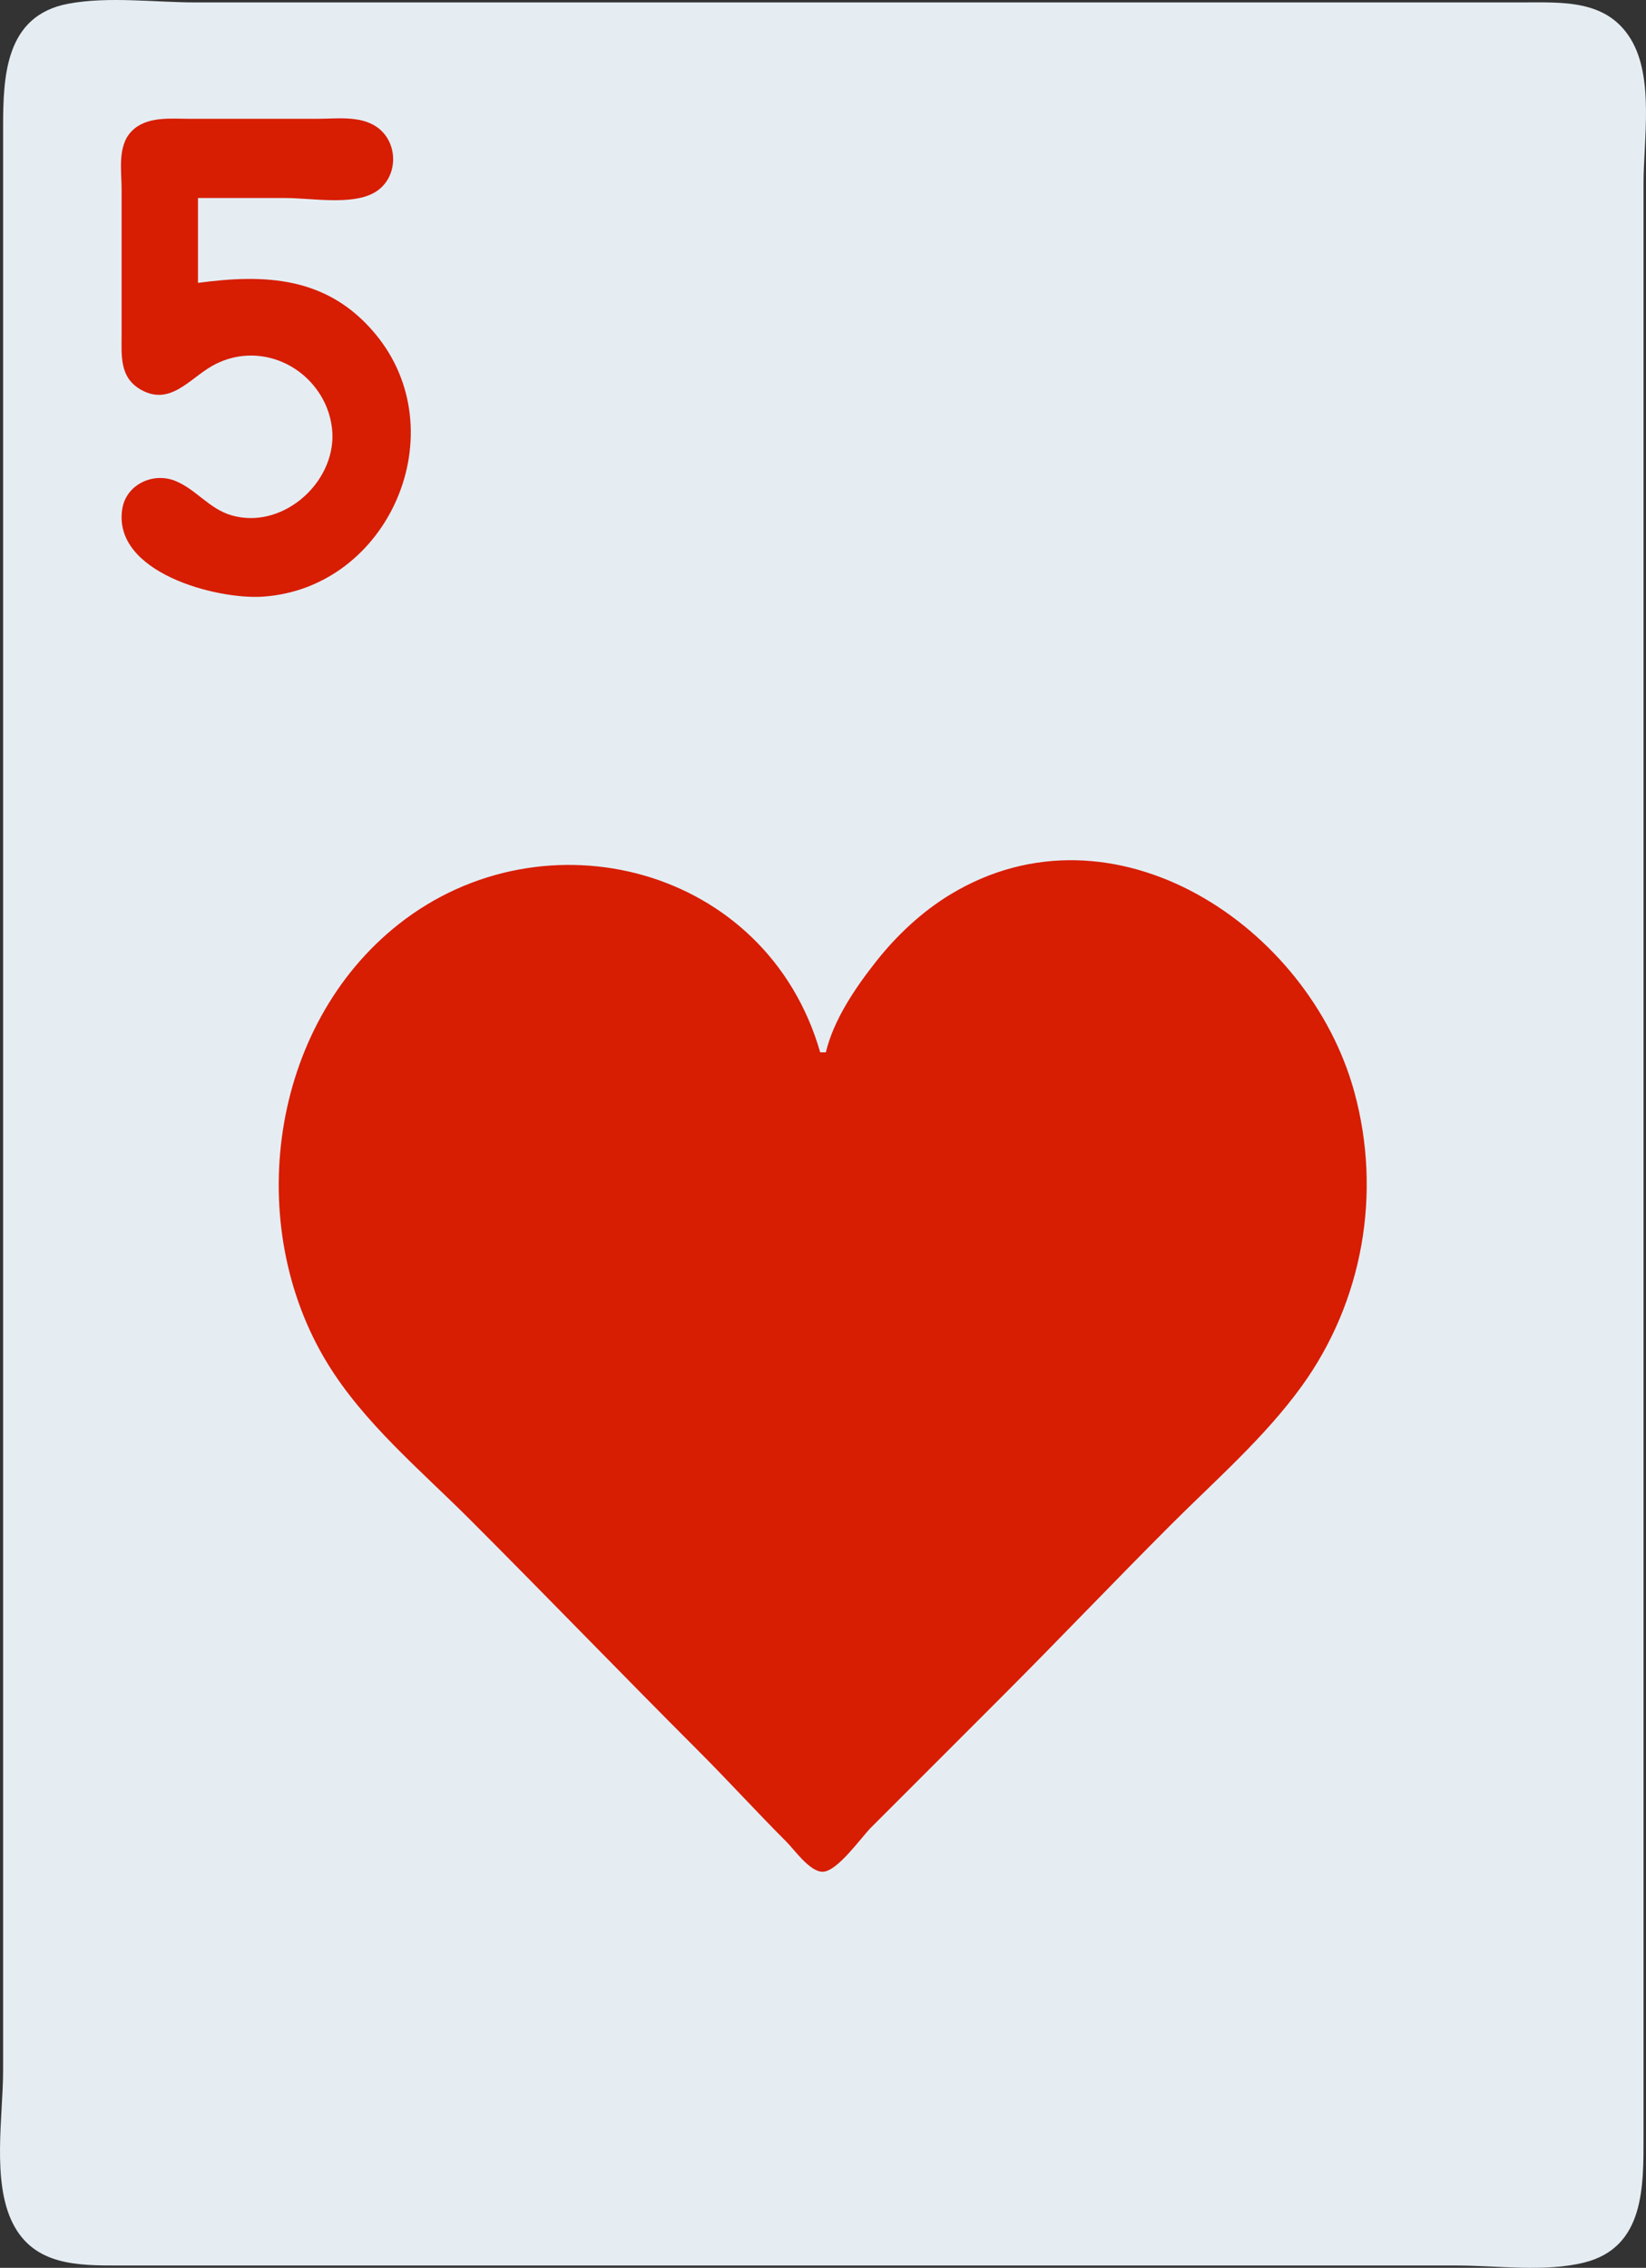 <?xml version="1.0" encoding="UTF-8" standalone="no"?>
<!-- Created with Inkscape (http://www.inkscape.org/) -->

<svg
   version="1.1"
   id="svg1"
   width="581.979"
   height="801.671"
   viewBox="0 0 581.979 801.671"
   sodipodi:docname="hearts-5.svg"
   inkscape:version="1.4 (86a8ad7, 2024-10-11)"
   xmlns:inkscape="http://www.inkscape.org/namespaces/inkscape"
   xmlns:sodipodi="http://sodipodi.sourceforge.net/DTD/sodipodi-0.dtd"
   xmlns="http://www.w3.org/2000/svg"
   xmlns:svg="http://www.w3.org/2000/svg">
  <rect x="0" y="0" width="581.979" height="801.671" fill="#333333" stroke="none"/>
  <sodipodi:namedview
     id="namedview1"
     pagecolor="#ffffff"
     bordercolor="#000000"
     borderopacity="0.25"
     inkscape:showpageshadow="2"
     inkscape:pageopacity="0.0"
     inkscape:pagecheckerboard="0"
     inkscape:deskcolor="#d1d1d1"
     inkscape:zoom="0.97875"
     inkscape:cx="291.18774"
     inkscape:cy="401.02171"
     inkscape:window-width="1920"
     inkscape:window-height="1001"
     inkscape:window-x="-9"
     inkscape:window-y="-9"
     inkscape:window-maximized="1"
     inkscape:current-layer="svg1" />
  <defs
     id="defs1" />
  <g
     id="g1"
     transform="translate(-108,1)">
    <path
       style="display:inline;fill:#e5edf3;stroke:none"
       d="m 132.1,0.322 c -22.149,4.179 -23,25.383 -23,43.532 v 135 432 120 c 0,16.153 -4.046,39.158 3.378,54 7.538,15.071 23.047,15 37.622,15 h 94 289 90 c 14.283,0 31.085,2.408 45,-1.043 21.548,-5.344 21,-27.138 21,-44.957 v -133 -439 -118 c 0,-15.365 3.822,-37.305 -4.479,-50.999 -8.562,-14.125 -24.177,-13.001 -38.521,-13.001 h -94 -284 -91 c -14.399,0 -30.843,-2.203 -45,0.468 z"
       id="path1-8" />
    <path
       style="fill:#d71d02;stroke:none"
       d="M 178,99 V 69 h 31 c 8.971,0 22.834,2.584 30.96,-1.688 9.032,-4.749 9.377,-18.044 1.025,-23.584 C 235.077,39.809 226.717,41 220,41 h -45 c -6.829,0 -15.21,-0.989 -20.467,4.394 C 149.431,50.618 151,59.341 151,66 v 51 c 0,7.733 -0.865,15.524 7.004,19.86 10.192,5.617 16.954,-3.929 24.996,-8.501 14.035,-7.978 31.34,-2.423 39.095,11.64 2.272,4.121 3.603,9.272 3.446,14 -0.57,17.18 -18.475,32.055 -35.541,27.211 -8.054,-2.286 -12.627,-9.218 -20,-12.202 C 162.067,165.799 152.542,170.302 151.215,179 147.797,201.396 184.583,211.041 201,209.911 245.741,206.83 269.445,151.525 240.674,117 223.825,96.781 201.982,95.771 178,99 m 222,272 h -2 C 379.051,305.224 300.441,285.137 249,325.669 203.194,361.761 193.911,432.223 223.811,481 c 12.91,21.061 32.863,37.674 50.189,55 27.166,27.166 53.821,54.821 81,82 10.513,10.513 20.486,21.486 31,32 2.948,2.948 8.309,10.72 12.91,10.654 C 404.101,660.58 412.482,648.518 416,645 l 46,-46 c 20.162,-20.162 39.823,-40.823 60,-61 15.762,-15.762 33.148,-30.869 46.255,-49 21.666,-29.97 28.366,-68.298 18.593,-104 C 570.803,326.384 501.776,280.202 444,315.204 433.927,321.307 424.948,329.757 417.669,339 410.422,348.201 402.736,359.481 400,371 Z"
       id="path1" />
  </g>
</svg>
